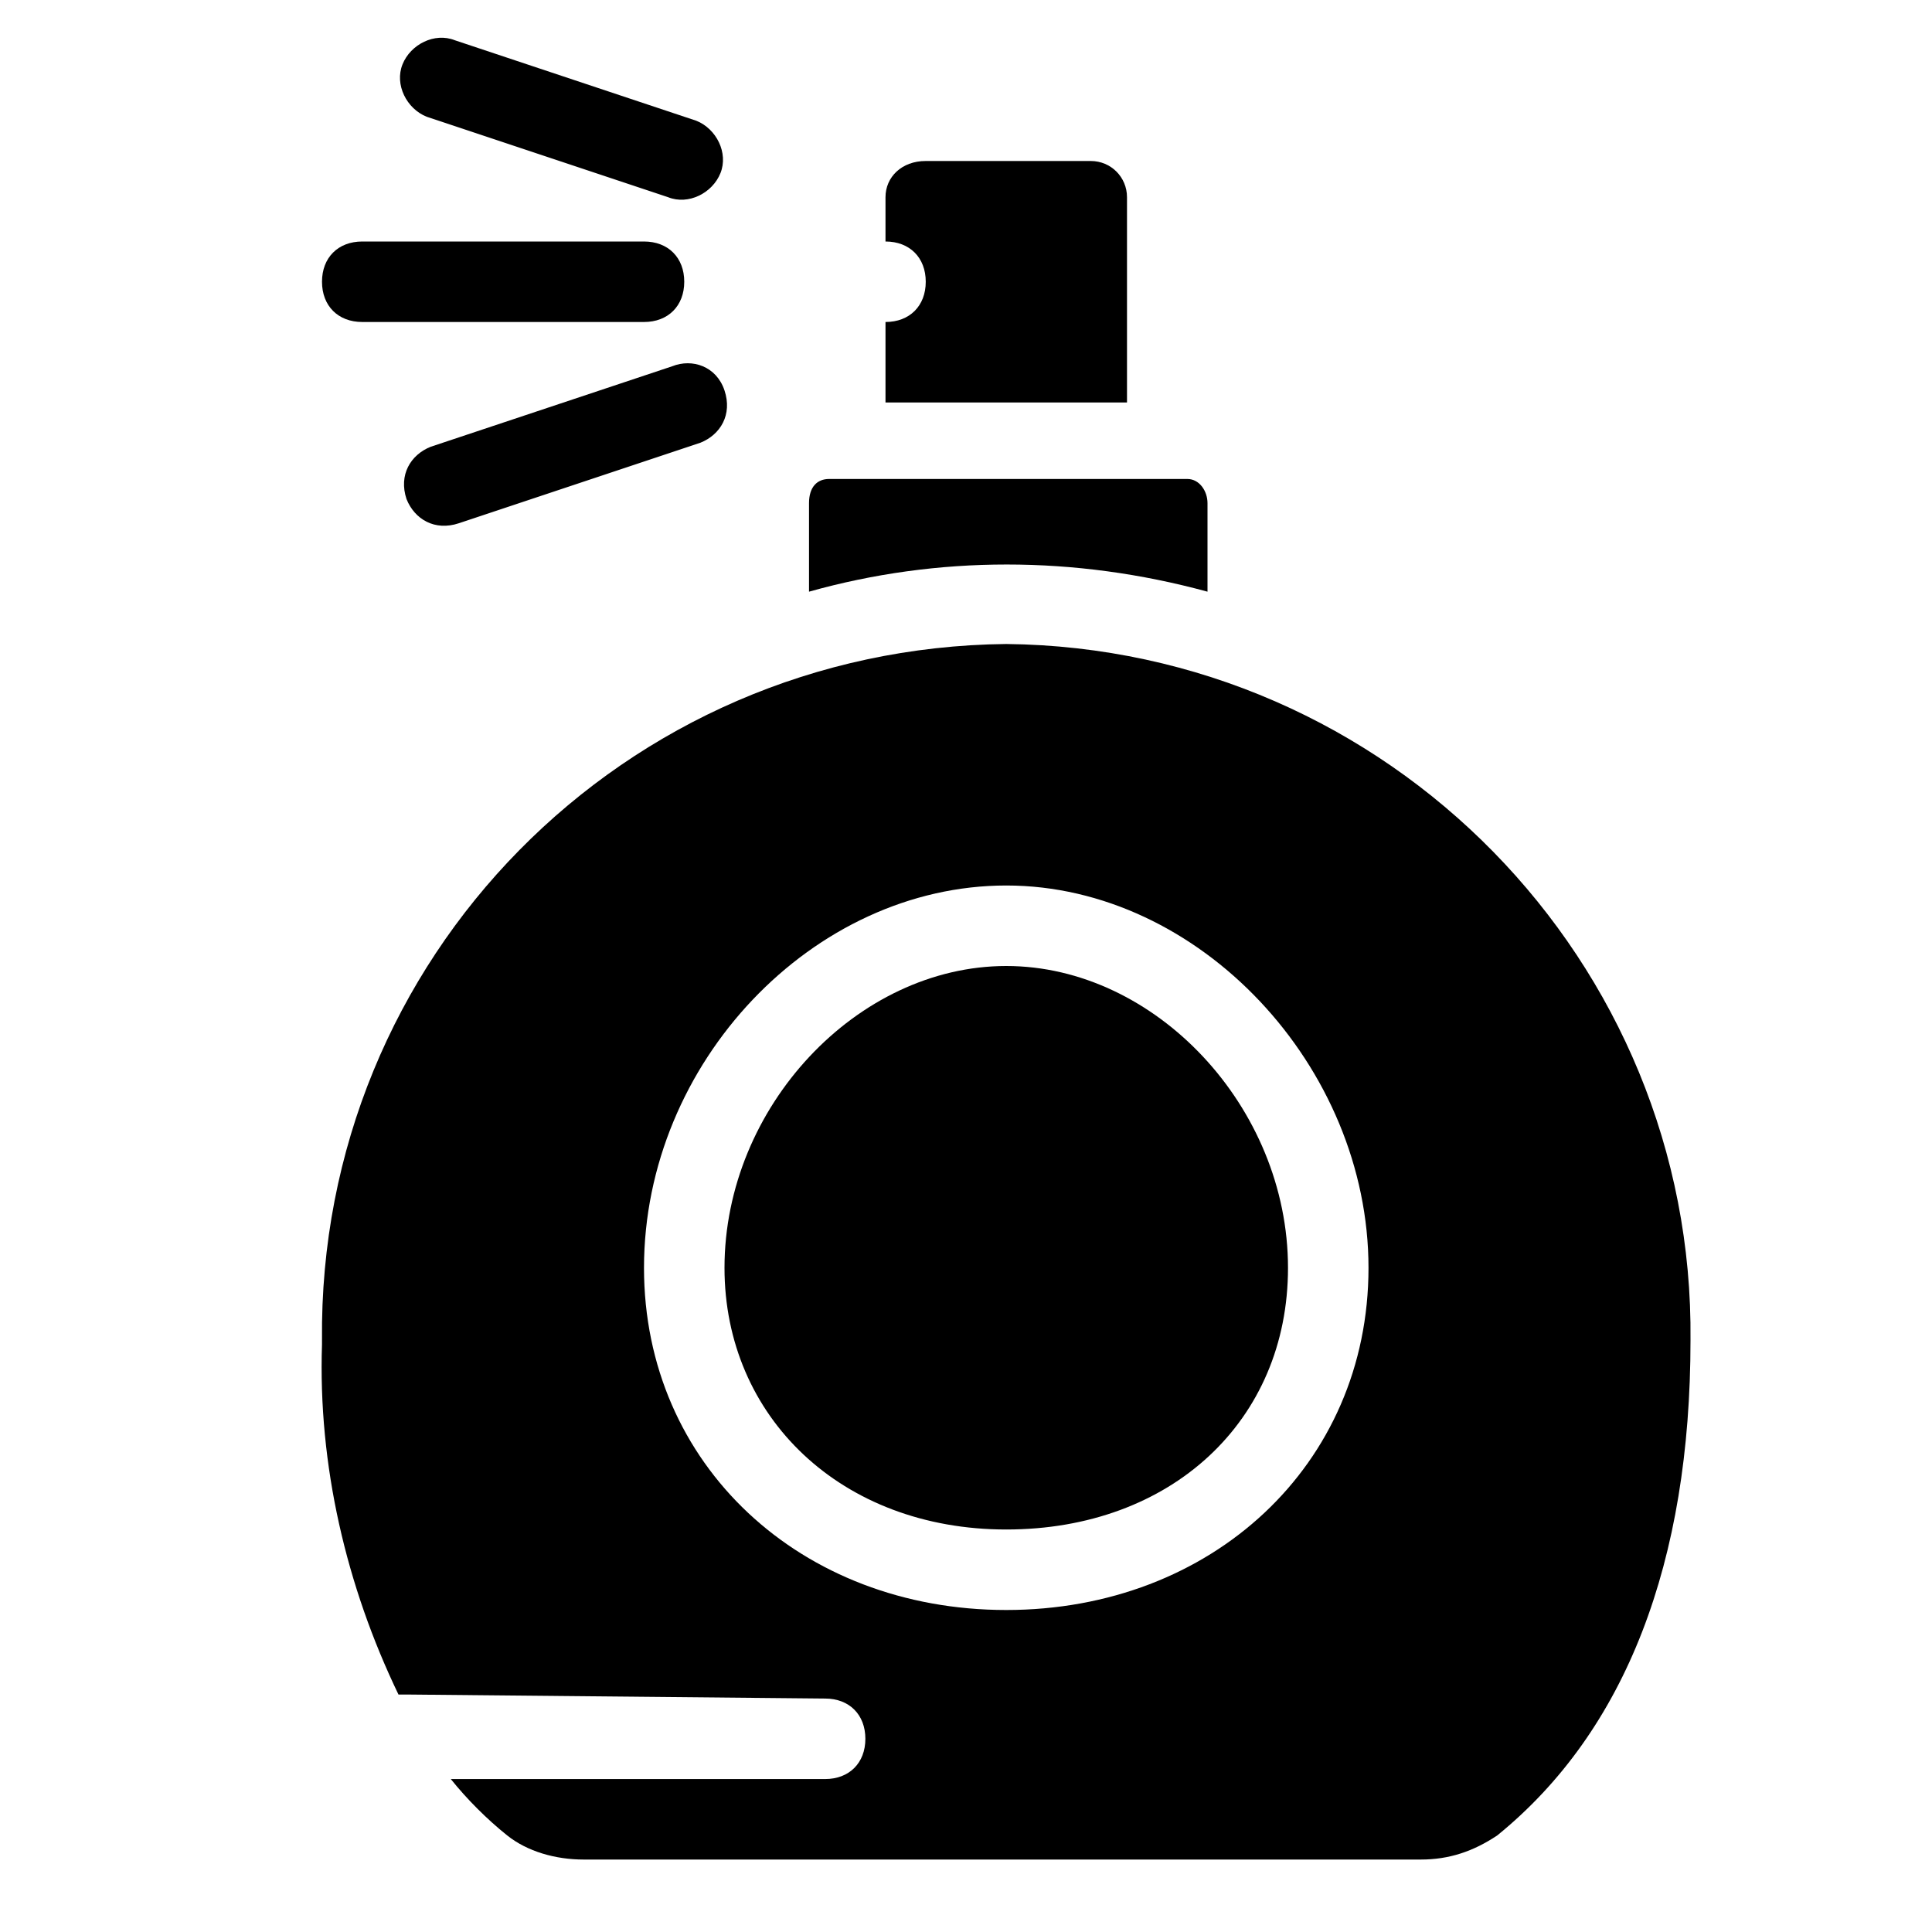 <?xml version="1.0" encoding="utf-8"?>
<!-- Generator: Adobe Illustrator 25.1.0, SVG Export Plug-In . SVG Version: 6.00 Build 0)  -->
<svg version="1.1" id="icon" xmlns="http://www.w3.org/2000/svg" xmlns:xlink="http://www.w3.org/1999/xlink" x="0px" y="0px"
	 viewBox="0 0 48 48" style="enable-background:new 0 0 48 48;" xml:space="preserve">
<path d="M16.7,9.1l-6,2c-0.5,0.2-0.8,0.7-0.6,1.3c0.2,0.5,0.7,0.8,1.3,0.6l6-2c0.5-0.2,0.8-0.7,0.6-1.3S17.2,8.9,16.7,9.1
	C16.7,9.1,16.7,9.1,16.7,9.1z"/>
<path d="M17.3,3l-6-2c-0.5-0.2-1.1,0.1-1.3,0.6c-0.2,0.5,0.1,1.1,0.6,1.3l6,2c0.5,0.2,1.1-0.1,1.3-0.6S17.8,3.2,17.3,3z"/>
<path d="M17,7c0-0.6-0.4-1-1-1H9C8.4,6,8,6.4,8,7s0.4,1,1,1h7C16.6,8,17,7.6,17,7z"/>
<path d="M25,24c-3.7,0-7,3.5-7,7.5c0,3.7,2.9,6.5,7,6.5s7-2.7,7-6.5C32,27.5,28.7,24,25,24z"/>
<path d="M30,14.7v-2.2c0-0.3-0.2-0.6-0.5-0.6h-8.9c-0.3,0-0.5,0.2-0.5,0.6v2.2C23.3,13.8,26.7,13.8,30,14.7z"/>
<path d="M25,16c-9.5,0.1-17.1,7.8-17,17.3c0,0,0,0,0,0.1c-0.1,3,0.6,6,1.9,8.7c0.1,0,0.1,0,0.2,0l0,0l10.4,0.1c0.6,0,1,0.4,1,1
	c0,0.6-0.4,1-1,1c0,0,0,0-0.1,0l0,0h-9.2c0.4,0.5,0.9,1,1.4,1.4c0.5,0.4,1.2,0.6,1.9,0.6h20.8c0.7,0,1.3-0.2,1.9-0.6
	C40.4,43,42,38.8,42,33.3C42.1,23.9,34.5,16.1,25,16C25,16,25,16,25,16z M25,40c-5.1,0-9-3.6-9-8.5c0-5.1,4.2-9.5,9-9.5s9,4.5,9,9.5
	C34,36.4,30.1,40,25,40z"/>
<path d="M28,4.9C28,4.4,27.6,4,27.1,4l0,0h-4.1C22.4,4,22,4.4,22,4.9v0V6c0.6,0,1,0.4,1,1s-0.4,1-1,1v2h6V4.9z"/>
</svg>
